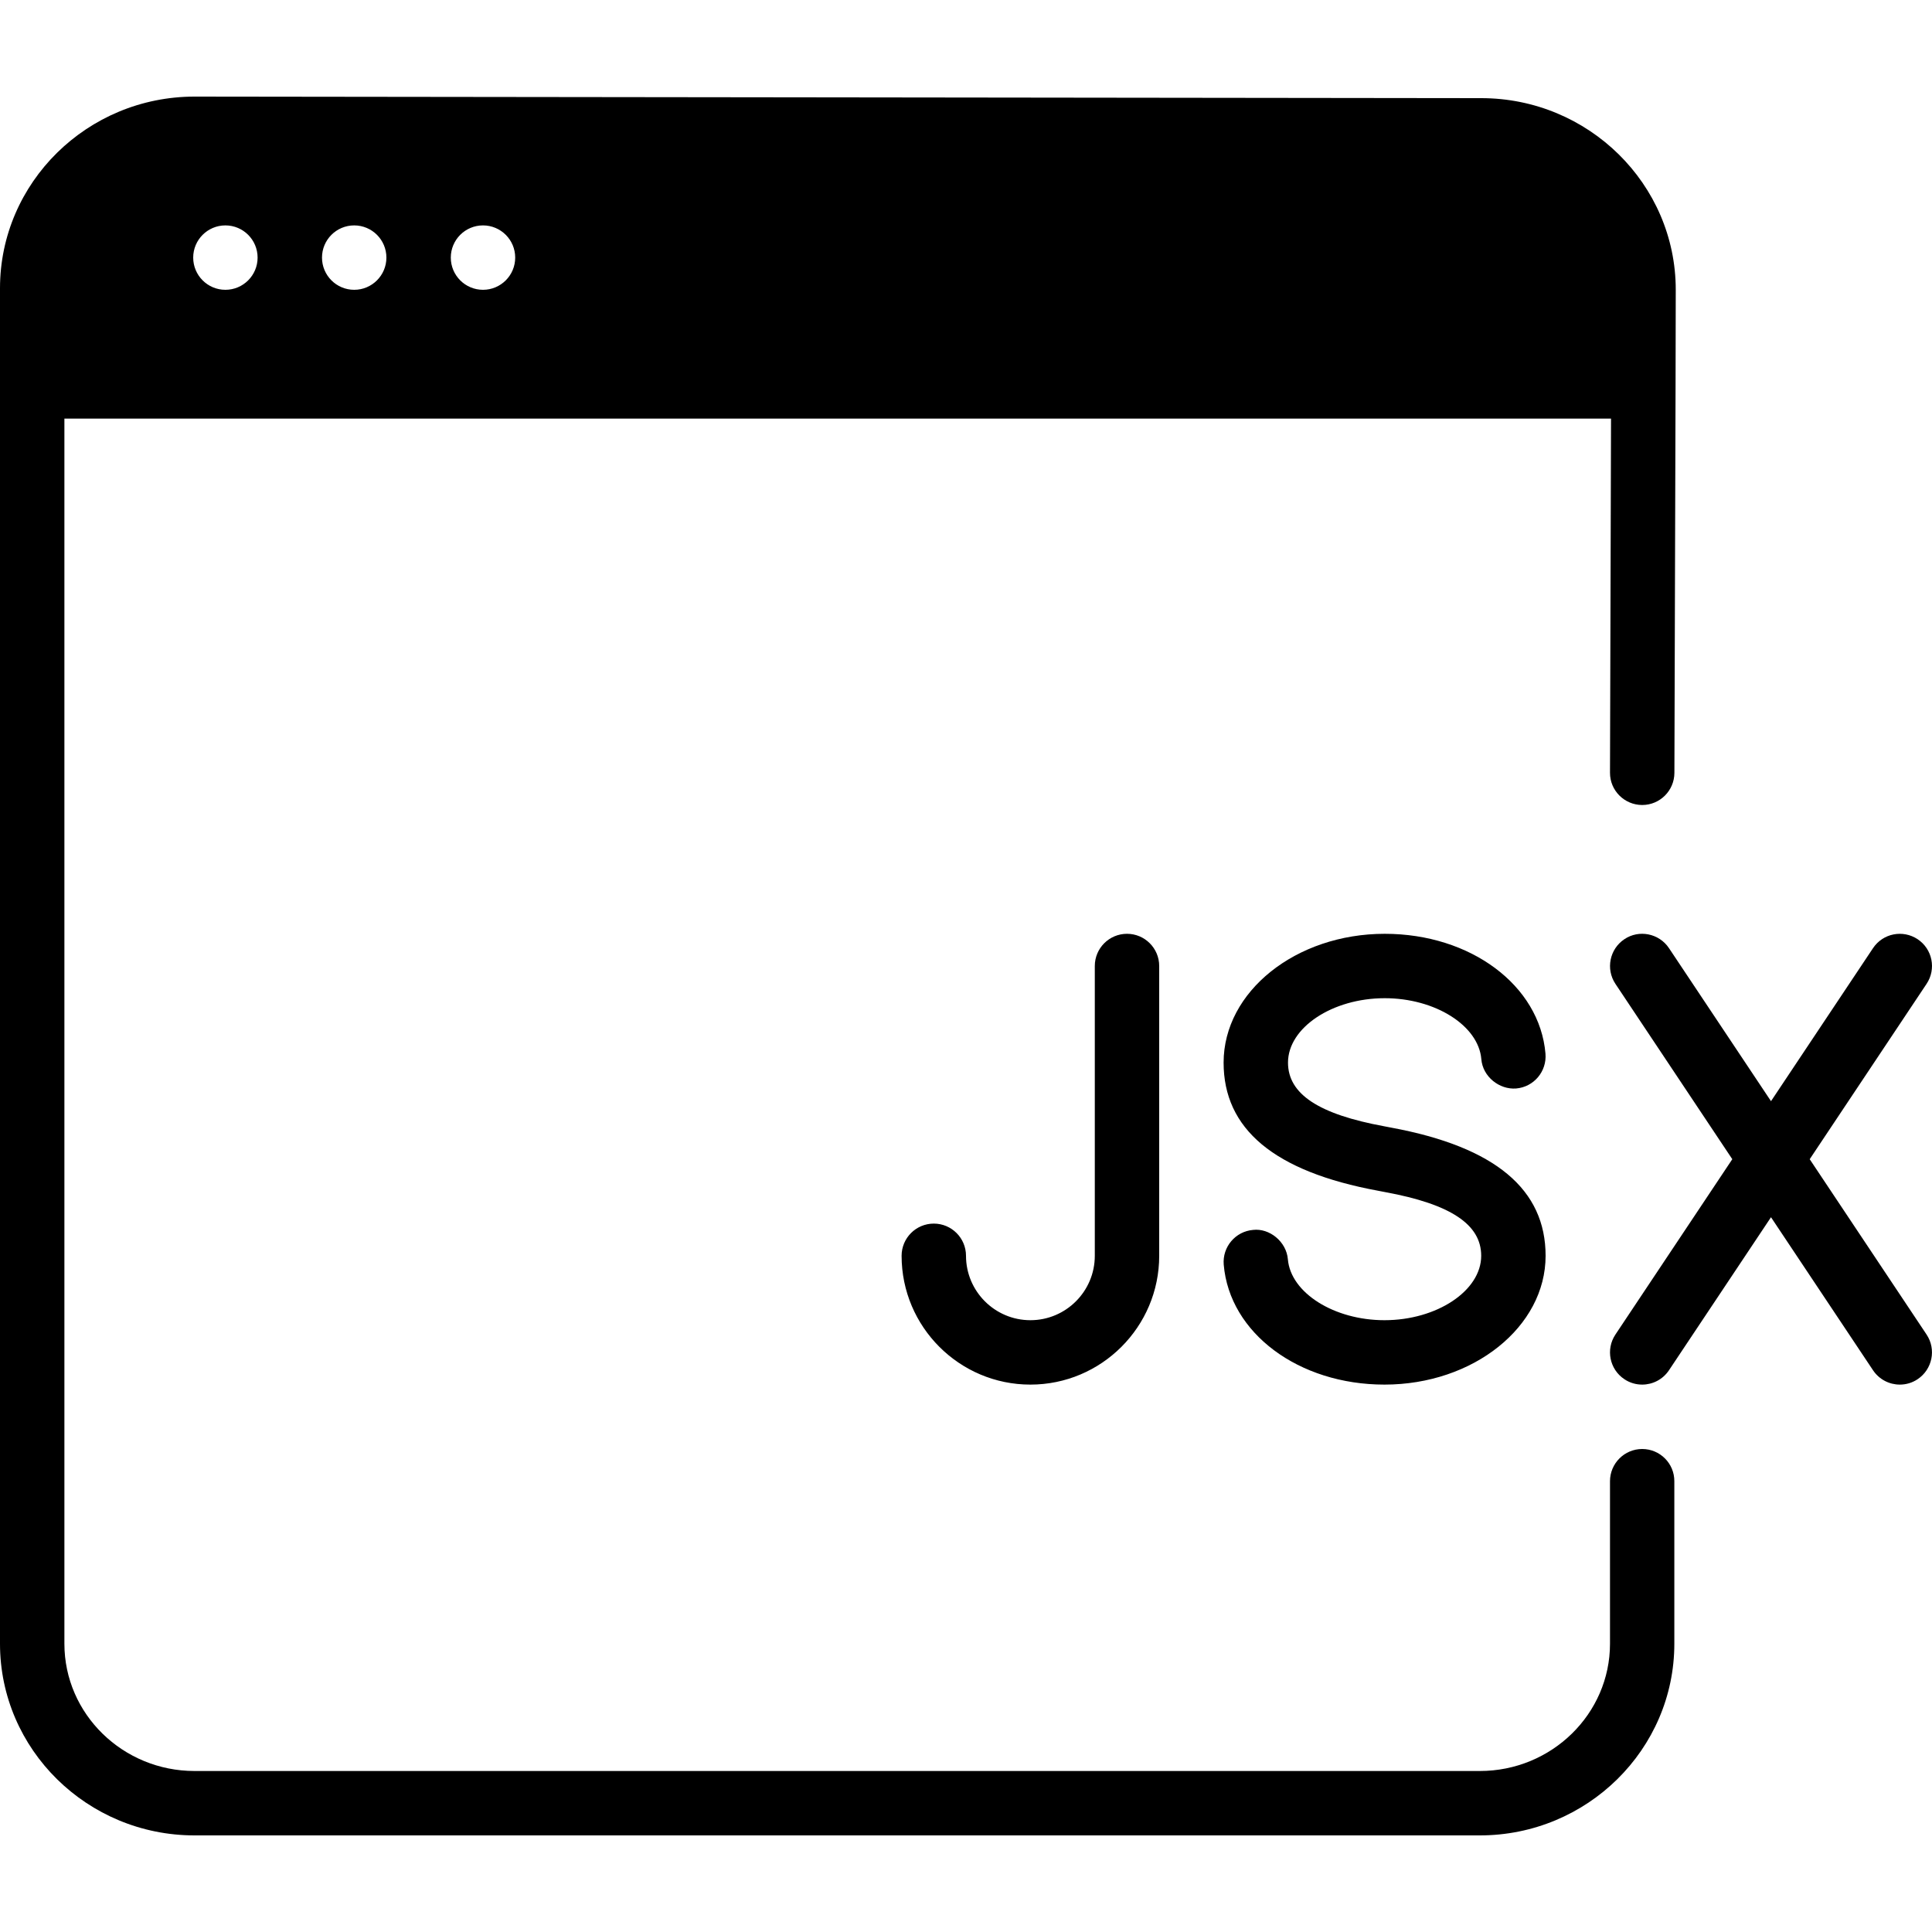 <?xml version="1.0" encoding="iso-8859-1"?>
<!-- Generator: Adobe Illustrator 19.0.0, SVG Export Plug-In . SVG Version: 6.00 Build 0)  -->
<svg version="1.1" id="Layer_1" xmlns="http://www.w3.org/2000/svg" xmlns:xlink="http://www.w3.org/1999/xlink" x="0px" y="0px"
	 viewBox="0 0 30 30" style="enable-background:new 0 0 30 30;" xml:space="preserve">
<g>
	<g>
		<path d="M17,15v4.5c0,0.551-0.448,1-1,1s-1-0.449-1-1c0-0.276-0.224-0.5-0.5-0.5S14,19.224,14,19.5c0,1.103,0.897,2,2,2
			c1.103,0,2-0.897,2-2V15c0-0.276-0.224-0.5-0.5-0.5S17,14.724,17,15z M25.5,22.5c-0.276,0-0.5,0.224-0.5,0.5v2.524
			c0,1.09-0.907,1.976-2.021,1.976H3.021C1.907,27.5,1,26.614,1,25.524V6.5h24.016L25,11.999c-0.001,0.276,0.223,0.5,0.499,0.501
			H25.5c0.275,0,0.499-0.223,0.5-0.499l0.018-6L26.021,4.5c0-1.641-1.355-2.976-3.021-2.976L3.021,1.5C1.355,1.5,0,2.835,0,4.476
			v21.048C0,27.165,1.355,28.5,3.021,28.5h19.957c1.666,0,3.021-1.335,3.021-2.976V23C26,22.724,25.776,22.5,25.5,22.5z M7.5,3.5
			C7.776,3.5,8,3.724,8,4S7.776,4.5,7.5,4.5S7,4.276,7,4S7.224,3.5,7.5,3.5z M5.5,3.5C5.776,3.5,6,3.724,6,4S5.776,4.5,5.5,4.5
			S5,4.276,5,4S5.224,3.5,5.5,3.5z M3.5,3.5C3.776,3.5,4,3.724,4,4S3.776,4.5,3.5,4.5S3,4.276,3,4S3.224,3.5,3.5,3.5z M28.101,18
			l1.815-2.723c0.153-0.23,0.091-0.54-0.139-0.693c-0.229-0.152-0.539-0.092-0.693,0.139L27.5,17.099l-1.584-2.376
			c-0.154-0.231-0.467-0.292-0.693-0.139c-0.229,0.153-0.292,0.463-0.139,0.693L26.899,18l-1.815,2.723
			c-0.153,0.23-0.091,0.54,0.139,0.693c0.085,0.057,0.181,0.084,0.277,0.084c0.161,0,0.319-0.078,0.416-0.223l1.584-2.376
			l1.584,2.376c0.097,0.145,0.255,0.223,0.416,0.223c0.096,0,0.192-0.027,0.277-0.084c0.229-0.153,0.292-0.463,0.139-0.693
			L28.101,18z M21.498,20.5c-0.783,0-1.456-0.425-1.5-0.946c-0.023-0.276-0.288-0.486-0.54-0.456
			c-0.275,0.023-0.479,0.265-0.456,0.54c0.09,1.062,1.163,1.862,2.496,1.862c1.38,0,2.502-0.897,2.502-2
			c0-1.027-0.776-1.69-2.396-1.99l-0.109-0.021C20.475,17.302,20,16.988,20,16.5c0-0.542,0.687-1,1.502-1
			c0.783,0,1.456,0.424,1.5,0.946c0.022,0.275,0.282,0.476,0.54,0.456c0.275-0.023,0.479-0.265,0.456-0.541
			c-0.09-1.061-1.163-1.861-2.496-1.861c-1.38,0-2.502,0.897-2.502,2c0,1.027,0.778,1.691,2.4,1.99l0.109,0.021
			C22.526,18.698,23,19.013,23,19.5C23,20.042,22.312,20.5,21.498,20.5z"/>
	</g>
</g>
</svg>
